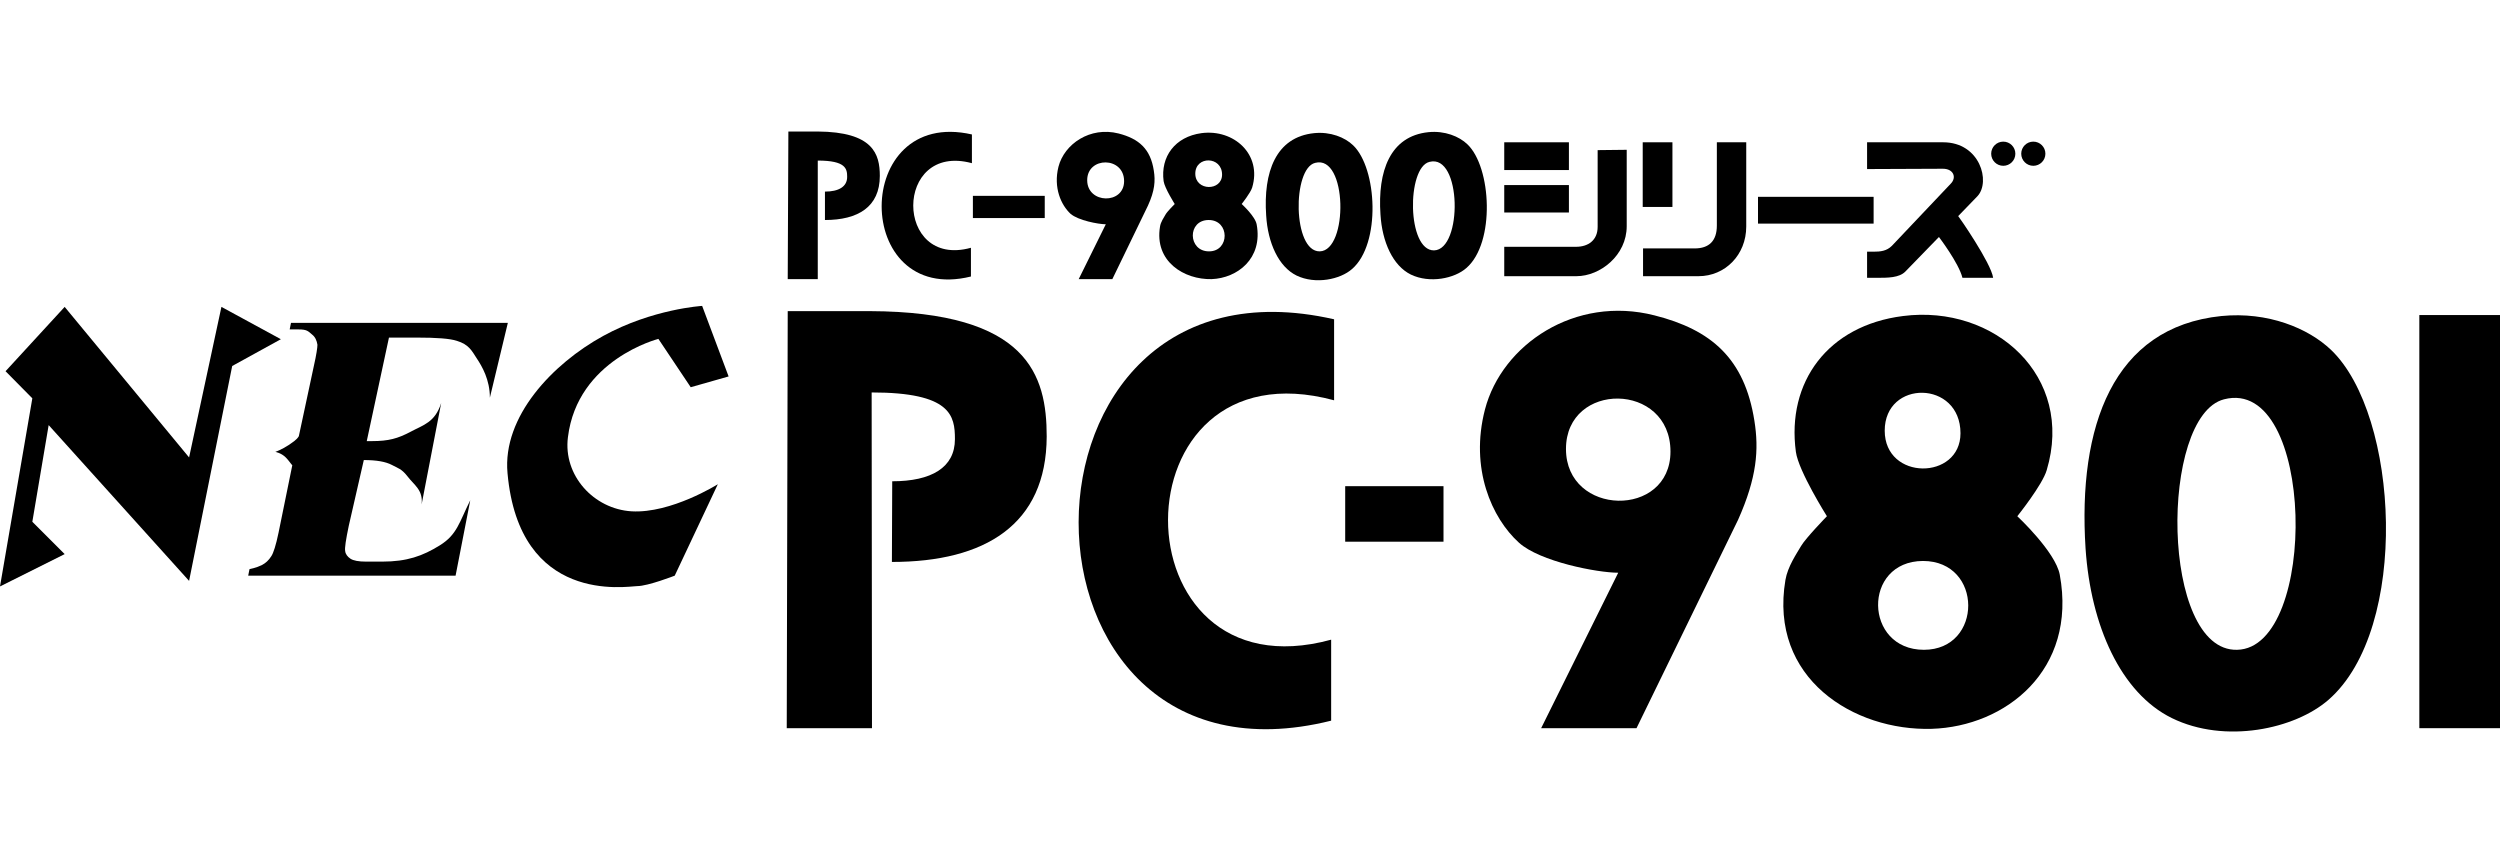 <?xml version="1.0" encoding="utf-8"?>
<svg xmlns="http://www.w3.org/2000/svg" width="600" height="207" viewBox="0 0 600 207">
  <polygon class="st1" points="0 140.746 7.76 95.599 1.332 89.093 15.519 73.653 45.382 109.786 53.142 73.653 67.407 81.412 55.728 87.839 45.382 139.413 11.679 102.026 7.76 125.227 15.519 132.986" style="fill: rgb(0, 0, 0);"/>
  <path class="st1" d="M 93.351 81.02 L 100.013 81.02 C 104.794 81.02 108.008 81.255 109.654 81.804 C 112.475 82.666 113.181 84.077 114.435 86.037 C 115.689 87.918 117.57 91.131 117.57 95.442 L 121.881 77.493 L 69.837 77.493 L 69.523 79.061 L 71.639 79.061 C 73.677 79.061 73.912 79.453 74.931 80.315 C 75.637 80.863 76.029 81.726 76.185 82.745 C 76.185 83.372 75.95 85.096 75.323 87.839 L 71.718 104.691 C 71.169 105.632 70.15 106.18 69.288 106.807 C 67.642 107.905 66.074 108.453 66.074 108.453 C 66.074 108.453 67.485 108.688 68.583 109.786 C 69.288 110.491 69.837 111.353 70.15 111.667 L 66.858 127.813 C 66.231 130.87 65.604 132.751 65.134 133.457 C 64.507 134.475 63.723 135.181 62.782 135.651 C 61.528 136.278 59.882 136.592 59.882 136.592 L 59.569 138.159 L 109.34 138.159 L 112.867 120.054 C 110.202 125.383 109.732 128.283 105.578 130.87 C 101.424 133.457 97.662 134.789 91.705 134.789 L 87.864 134.789 C 86.061 134.789 84.807 134.554 84.102 134.084 C 83.396 133.613 82.926 132.986 82.848 132.281 C 82.691 131.575 83.005 129.538 83.71 126.167 L 87.315 110.413 C 90.372 110.413 92.567 110.805 94.056 111.588 C 95.467 112.372 96.329 112.451 97.74 114.253 C 99.386 116.448 101.581 117.545 101.189 121.072 L 105.892 96.696 C 104.402 101.399 101.659 101.948 98.445 103.672 C 95.467 105.24 93.272 105.867 89.275 105.867 L 88.021 105.867 L 93.351 81.02 Z" style="fill: rgb(0, 0, 0);"/>
  <path class="st1" d="M 161.933 138.159 L 172.279 116.213 C 172.279 116.213 161.071 123.267 151.587 122.718 C 142.495 122.17 135.127 114.097 136.303 104.926 C 138.576 86.272 158.014 81.334 158.014 81.334 L 165.774 92.934 L 174.866 90.347 L 168.517 73.417 C 168.517 73.417 156.603 74.123 144.768 80.628 C 132.619 87.291 120.549 99.988 121.803 113.548 C 124.624 145.135 150.255 140.746 152.92 140.667 C 155.506 140.667 161.933 138.159 161.933 138.159 Z" style="fill: rgb(0, 0, 0);"/>
  <path class="st1" d="M 266.963 66.99 L 258.889 66.99 L 265.395 53.822 C 263.592 53.822 258.733 52.882 256.93 51.314 C 254.657 49.198 252.776 45.044 254.03 40.027 C 255.441 34.541 261.633 30.308 268.452 32.033 C 273.311 33.287 276.133 35.717 276.917 40.968 C 277.309 43.398 277.152 45.749 275.506 49.355 L 266.963 66.99 Z M 260.927 43.241 C 260.927 48.963 269.784 49.12 269.784 43.476 C 269.784 37.519 260.927 37.519 260.927 43.241 Z" style="fill: rgb(0, 0, 0);"/>
  <path class="st1" d="M 288.36 31.954 C 296.12 30.935 302.939 37.049 300.509 45.044 C 300.117 46.298 298.001 48.963 298.001 48.963 C 298.001 48.963 301.293 51.941 301.607 53.901 C 303.096 62.052 296.982 66.755 290.79 66.99 C 284.206 67.147 276.995 62.758 278.406 54.371 C 278.563 53.274 279.347 52.176 279.739 51.471 C 280.13 50.766 281.933 48.963 281.933 48.963 C 281.933 48.963 279.503 45.122 279.268 43.476 C 278.484 37.598 282.012 32.816 288.36 31.954 Z M 286.871 41.673 C 286.871 45.906 293.298 45.906 293.298 41.909 C 293.298 37.441 286.871 37.363 286.871 41.673 Z M 290.163 60.328 C 295.179 60.328 295.179 52.803 290.085 52.803 C 284.912 52.803 285.068 60.328 290.163 60.328 Z" style="fill: rgb(0, 0, 0);"/>
  <path class="st1" d="M 315.402 31.954 C 319.321 31.562 322.769 32.973 324.729 34.854 C 330.529 40.341 331.469 58.525 324.494 64.56 C 321.672 67.069 315.715 68.323 311.169 66.128 C 306.858 64.012 304.272 58.29 303.88 51.706 C 303.174 41.36 306.153 32.895 315.402 31.954 Z M 316.734 60.328 C 323.631 60.171 323.396 37.049 315.637 39.087 C 310.15 40.419 310.228 60.406 316.734 60.328 Z" style="fill: rgb(0, 0, 0);"/>
  <path class="st1" d="M 342.835 31.719 C 346.754 31.327 350.202 32.738 352.162 34.619 C 357.962 40.106 358.902 58.29 351.927 64.325 C 349.105 66.833 343.148 68.088 338.602 65.893 C 334.291 63.777 331.705 58.055 331.313 51.471 C 330.607 41.125 333.586 32.66 342.835 31.719 Z M 344.167 60.093 C 351.064 59.936 350.829 36.814 343.07 38.852 C 337.583 40.184 337.661 60.171 344.167 60.093 Z" style="fill: rgb(0, 0, 0);"/>
  <path class="st1" d="M 233.259 32.268 L 233.259 39.165 C 214.448 34.071 214.605 64.56 233.024 59.466 L 233.024 66.363 C 204.494 73.417 204.337 25.684 233.259 32.268 Z" style="fill: rgb(0, 0, 0);"/>
  <path class="st1" d="M 197.988 52.803 L 197.988 45.984 C 201.28 45.984 203.318 44.809 203.318 42.457 C 203.318 40.498 203.004 38.538 196.264 38.538 L 196.264 66.99 L 189.053 66.99 L 189.21 31.562 L 196.185 31.562 C 209.588 31.641 211.156 36.971 211.156 42.222 C 211.156 49.668 205.905 52.803 197.988 52.803 Z" style="fill: rgb(0, 0, 0);"/>
  <polygon class="st1" points="376.538 34.149 376.538 40.811 361.019 40.811 361.019 34.149" style="fill: rgb(0, 0, 0);"/>
  <path class="st1" d="M 478.354 66.677 L 470.986 66.677 C 470.124 63.15 465.343 56.879 465.343 56.879 L 457.27 65.187 C 455.78 66.677 453.115 66.677 450.372 66.677 L 448.099 66.677 L 448.099 60.406 L 449.667 60.406 C 451.313 60.406 452.802 60.25 454.056 58.995 L 468.164 44.103 C 469.654 42.614 468.87 40.498 466.283 40.498 L 448.099 40.576 L 448.099 34.149 L 466.362 34.149 C 475.219 34.149 477.805 43.633 474.592 47.082 L 469.967 51.863 C 470.045 51.863 477.883 63.15 478.354 66.677 Z" style="fill: rgb(0, 0, 0);"/>
  <polygon class="st1" points="401.384 34.149 401.384 49.668 394.252 49.668 394.252 34.149" style="fill: rgb(0, 0, 0);"/>
  <path class="st1" d="M 419.098 34.149 L 419.098 54.371 C 419.098 61.19 414.004 66.285 407.655 66.285 L 394.33 66.285 L 394.33 59.622 L 406.714 59.622 C 410.163 59.622 412.044 57.82 412.044 54.136 C 412.044 50.452 412.044 34.149 412.044 34.149 L 419.098 34.149 Z" style="fill: rgb(0, 0, 0);"/>
  <path class="st1" d="M 390.411 35.952 L 390.411 54.293 C 390.411 61.268 384.063 66.285 378.341 66.285 L 361.019 66.285 L 361.019 59.231 L 378.262 59.231 C 381.162 59.231 383.435 57.663 383.435 54.449 L 383.435 36.03 L 390.411 35.952 Z" style="fill: rgb(0, 0, 0);"/>
  <polygon class="st1" points="376.538 51.001 361.019 51.001 361.019 44.417 376.538 44.417" style="fill: rgb(0, 0, 0);"/>
  <rect x="233.494" y="47.003" class="st1" width="17.244" height="5.33" style="fill: rgb(0, 0, 0);"/>
  <polygon class="st1" points="449.667 47.238 449.667 53.666 421.92 53.666 421.92 47.238" style="fill: rgb(0, 0, 0);"/>
  <circle class="st1" cx="480.784" cy="36.892" r="2.9" style="fill: rgb(0, 0, 0);"/>
  <circle class="st1" cx="487.995" cy="36.892" r="2.9" style="fill: rgb(0, 0, 0);"/>
  <path class="st1" d="M 392.763 174.763 L 369.876 174.763 L 388.373 137.454 C 383.357 137.454 369.562 134.789 364.546 130.243 C 358.04 124.364 352.71 112.451 356.394 98.264 C 360.47 82.666 378.027 70.831 397.074 75.69 C 410.712 79.139 418.707 86.037 421.058 101.007 C 422.155 107.905 421.685 114.567 417.139 124.756 L 392.763 174.763 Z M 375.833 107.748 C 375.833 123.973 400.914 124.443 400.914 108.375 C 400.914 91.602 375.833 91.445 375.833 107.748 Z" style="fill: rgb(0, 0, 0);"/>
  <path class="st1" d="M 456.721 75.847 C 478.746 73.025 497.949 90.347 491.208 112.843 C 490.189 116.37 484.154 123.894 484.154 123.894 C 484.154 123.894 493.324 132.438 494.343 137.924 C 498.576 160.89 481.254 174.371 463.618 174.92 C 444.964 175.468 424.507 162.849 428.504 139.178 C 429.053 135.965 431.169 132.908 432.266 131.027 C 433.364 129.146 438.458 123.894 438.458 123.894 C 438.458 123.894 431.639 113.078 431.012 108.453 C 428.739 91.68 438.693 78.12 456.721 75.847 Z M 452.332 103.359 C 452.332 115.429 470.516 115.272 470.516 103.986 C 470.516 91.21 452.332 91.053 452.332 103.359 Z M 461.737 155.952 C 475.924 155.952 476.002 134.632 461.502 134.632 C 446.923 134.711 447.315 155.952 461.737 155.952 Z" style="fill: rgb(0, 0, 0);"/>
  <path class="st1" d="M 533.141 75.847 C 544.271 74.75 553.991 78.747 559.477 83.999 C 575.78 99.596 578.445 150.857 558.85 167.944 C 550.777 174.998 534.004 178.603 521.228 172.333 C 509 166.298 501.789 150.23 500.535 131.654 C 498.654 102.418 507.041 78.512 533.141 75.847 Z M 536.904 155.952 C 556.499 155.56 555.715 90.191 533.768 95.834 C 518.249 99.831 518.484 156.422 536.904 155.952 Z" style="fill: rgb(0, 0, 0);"/>
  <path class="st1" d="M 320.183 76.631 L 320.183 96.069 C 266.963 81.726 267.355 167.787 319.477 153.522 L 319.477 172.96 C 238.746 193.104 238.354 57.976 320.183 76.631 Z" style="fill: rgb(0, 0, 0);"/>
  <path class="st1" d="M 214.056 134.867 L 214.134 115.507 C 223.54 115.507 229.183 112.216 229.183 105.396 C 229.183 99.753 228.243 94.188 209.196 94.188 L 209.275 174.763 L 188.818 174.763 L 189.053 74.671 L 208.805 74.671 C 246.741 74.828 251.208 90.034 251.208 104.769 C 251.13 125.932 236.394 134.867 214.056 134.867 Z" style="fill: rgb(0, 0, 0);"/>
  <rect x="322.848" y="85.121" class="st1" width="23.592" height="13.325" transform="matrix(1, 0, 0, 1, -0, 31.562)" style="fill: rgb(0, 0, 0);"/>
  <rect x="580.64" y="75.612" class="st1" width="19.36" height="99.151" style="fill: rgb(0, 0, 0);"/>
</svg>